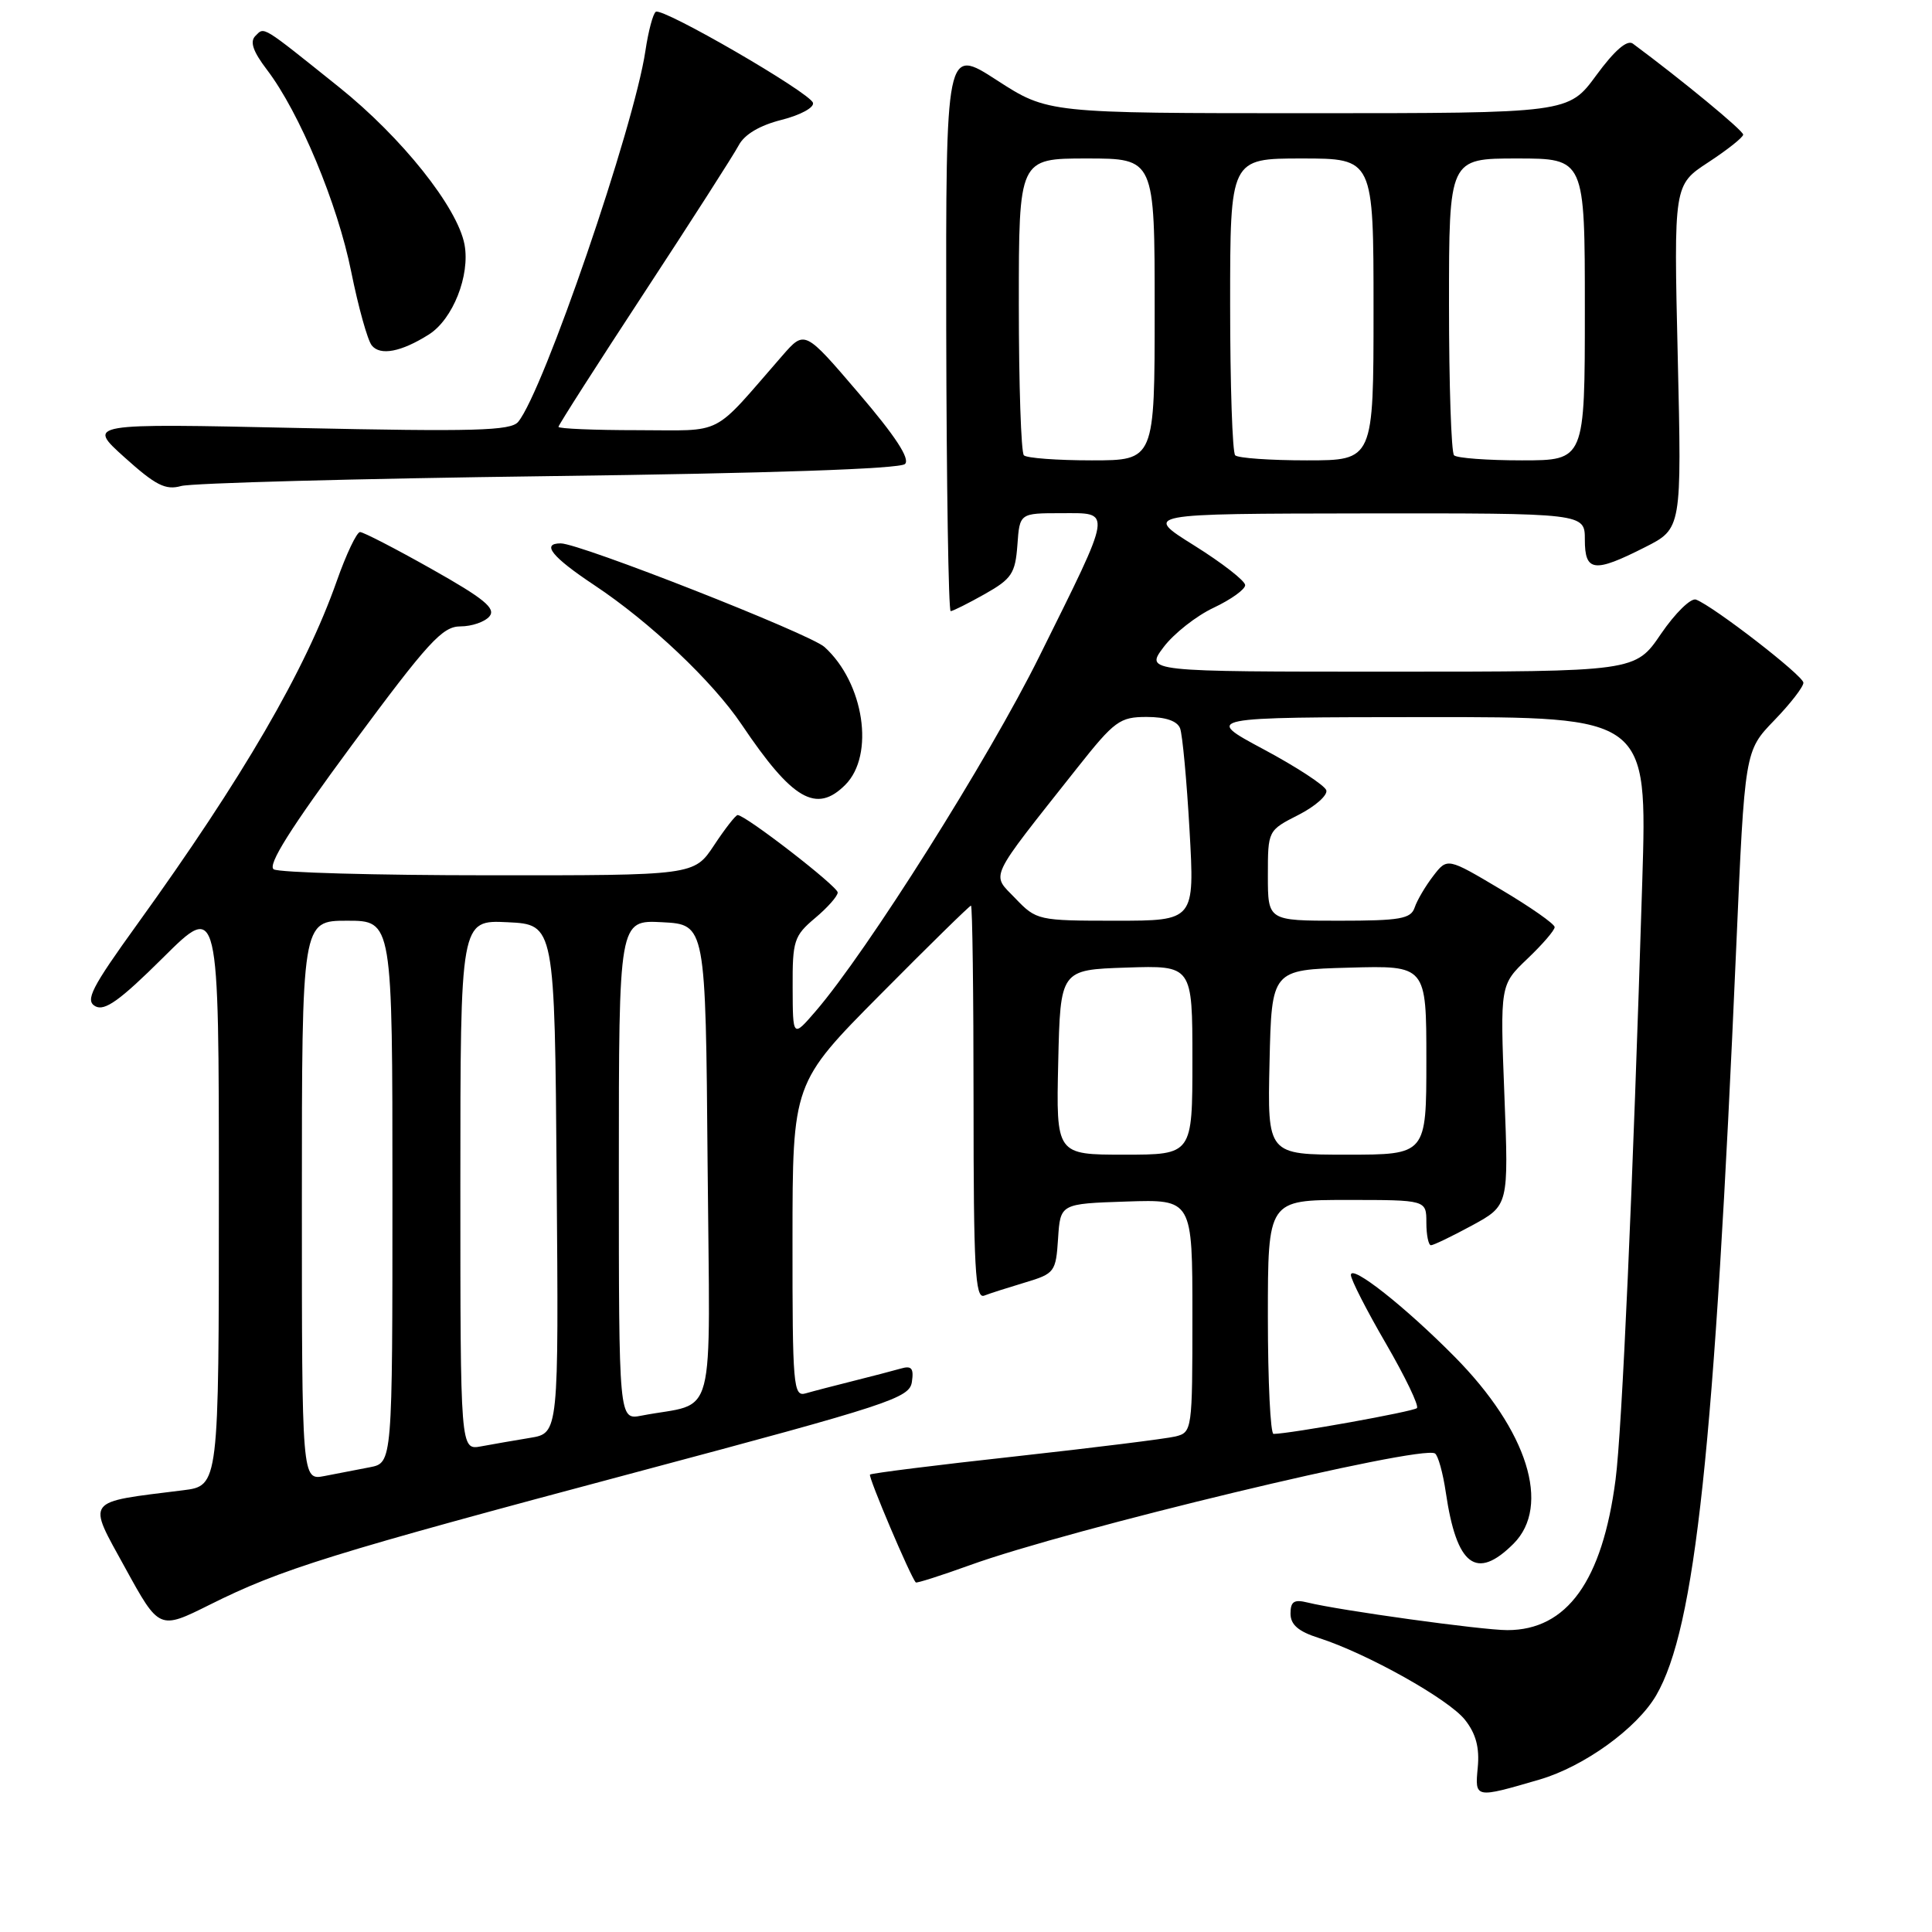 <?xml version="1.0" encoding="UTF-8" standalone="no"?>
<!DOCTYPE svg PUBLIC "-//W3C//DTD SVG 1.1//EN" "http://www.w3.org/Graphics/SVG/1.1/DTD/svg11.dtd" >
<svg xmlns="http://www.w3.org/2000/svg" xmlns:xlink="http://www.w3.org/1999/xlink" version="1.1" viewBox="0 0 256 256">
 <g >
 <path fill="currentColor"
d=" M 204.00 235.80 C 209.91 234.07 216.91 229.01 219.46 224.63 C 224.63 215.71 227.17 192.03 230.06 125.50 C 231.19 99.50 231.19 99.50 235.09 95.46 C 237.24 93.24 238.98 90.99 238.96 90.46 C 238.92 89.51 227.08 80.35 224.73 79.45 C 224.05 79.20 221.97 81.24 220.09 83.99 C 216.69 89.00 216.69 89.00 184.22 89.00 C 151.74 89.00 151.74 89.00 154.18 85.75 C 155.53 83.96 158.51 81.61 160.81 80.53 C 163.12 79.44 165.00 78.09 164.99 77.53 C 164.98 76.96 161.95 74.60 158.24 72.28 C 151.50 68.07 151.50 68.07 180.75 68.03 C 210.00 68.00 210.00 68.00 210.00 71.50 C 210.00 75.78 211.22 75.93 217.95 72.52 C 222.84 70.05 222.84 70.05 222.31 47.27 C 221.78 24.50 221.78 24.50 226.37 21.50 C 228.89 19.85 230.97 18.20 230.98 17.84 C 231.00 17.31 222.85 10.59 216.36 5.78 C 215.61 5.23 213.94 6.67 211.52 9.97 C 207.83 15.00 207.83 15.00 173.34 15.00 C 138.85 15.00 138.85 15.00 132.09 10.63 C 125.33 6.25 125.33 6.25 125.38 43.63 C 125.42 64.18 125.68 80.99 125.97 80.98 C 126.26 80.97 128.30 79.95 130.50 78.71 C 134.06 76.70 134.53 75.98 134.81 72.22 C 135.11 68.00 135.11 68.00 140.62 68.00 C 147.41 68.00 147.54 67.17 137.72 86.97 C 131.02 100.51 114.89 126.09 108.07 134.00 C 105.05 137.50 105.05 137.50 105.03 130.84 C 105.00 124.65 105.21 124.00 108.00 121.65 C 109.65 120.27 111.00 118.74 111.00 118.26 C 111.00 117.45 98.79 108.00 97.74 108.00 C 97.48 108.00 96.07 109.80 94.62 112.00 C 91.97 116.00 91.97 116.00 64.74 115.98 C 49.76 115.98 36.95 115.62 36.27 115.19 C 35.41 114.64 38.49 109.74 46.65 98.70 C 56.74 85.06 58.62 83.00 61.01 83.00 C 62.52 83.00 64.25 82.40 64.86 81.67 C 65.73 80.62 64.14 79.31 57.23 75.42 C 52.43 72.71 48.14 70.50 47.71 70.50 C 47.27 70.50 45.88 73.42 44.62 77.00 C 40.46 88.81 32.20 103.02 18.19 122.46 C 12.11 130.89 11.26 132.56 12.62 133.33 C 13.87 134.02 15.88 132.58 21.61 126.89 C 29.00 119.55 29.00 119.55 29.00 158.21 C 29.00 196.88 29.00 196.88 24.25 197.47 C 11.10 199.11 11.53 198.54 16.58 207.74 C 21.10 215.97 21.10 215.97 27.80 212.63 C 37.25 207.91 43.81 205.87 84.50 195.02 C 117.97 186.09 120.52 185.25 120.83 183.11 C 121.10 181.29 120.79 180.92 119.33 181.35 C 118.32 181.64 115.47 182.38 113.00 183.00 C 110.53 183.62 107.71 184.35 106.75 184.63 C 105.12 185.10 105.00 183.67 105.01 164.32 C 105.02 143.50 105.02 143.50 116.68 131.75 C 123.08 125.29 128.48 120.00 128.66 120.00 C 128.85 120.00 129.00 131.75 129.00 146.11 C 129.00 168.04 129.22 172.13 130.40 171.68 C 131.16 171.38 133.62 170.60 135.85 169.93 C 139.75 168.76 139.91 168.54 140.20 164.11 C 140.50 159.50 140.50 159.50 149.25 159.21 C 158.00 158.92 158.00 158.92 158.00 174.35 C 158.00 189.52 157.96 189.79 155.75 190.34 C 154.51 190.64 144.97 191.83 134.55 192.98 C 124.13 194.12 115.46 195.21 115.28 195.39 C 115.01 195.66 120.67 209.00 121.35 209.68 C 121.47 209.80 124.67 208.78 128.47 207.41 C 141.62 202.63 188.26 191.42 190.14 192.59 C 190.55 192.84 191.20 195.17 191.58 197.77 C 193.01 207.50 195.62 209.47 200.55 204.55 C 205.55 199.54 202.41 189.55 192.76 179.79 C 186.20 173.15 179.00 167.47 179.00 168.94 C 179.00 169.55 181.09 173.64 183.65 178.04 C 186.20 182.44 188.05 186.28 187.75 186.58 C 187.29 187.04 170.91 189.99 168.75 190.00 C 168.34 190.00 168.00 183.03 168.00 174.50 C 168.00 159.00 168.00 159.00 178.50 159.00 C 189.00 159.00 189.00 159.00 189.00 162.00 C 189.00 163.65 189.28 165.00 189.61 165.00 C 189.95 165.00 192.41 163.81 195.07 162.37 C 199.91 159.73 199.91 159.73 199.34 145.12 C 198.77 130.50 198.77 130.50 202.38 127.05 C 204.37 125.16 206.00 123.27 206.00 122.85 C 206.00 122.43 202.80 120.19 198.89 117.87 C 191.78 113.64 191.78 113.64 189.91 116.07 C 188.88 117.41 187.77 119.29 187.45 120.25 C 186.95 121.75 185.53 122.00 177.43 122.00 C 168.00 122.00 168.00 122.00 168.00 116.02 C 168.00 110.04 168.00 110.04 172.07 107.97 C 174.30 106.83 175.95 105.36 175.74 104.71 C 175.52 104.06 171.78 101.61 167.42 99.28 C 159.50 95.04 159.50 95.04 188.89 95.02 C 218.28 95.00 218.28 95.00 217.61 116.75 C 216.36 157.34 214.93 189.48 214.07 196.06 C 212.32 209.49 207.64 216.00 199.73 216.00 C 196.36 216.00 177.51 213.39 173.25 212.34 C 171.47 211.90 171.00 212.21 171.00 213.81 C 171.00 215.28 172.04 216.18 174.75 217.04 C 181.12 219.08 191.98 225.16 194.12 227.89 C 195.57 229.72 196.06 231.57 195.81 234.20 C 195.42 238.31 195.41 238.31 204.00 235.80 Z  M 112.00 104.00 C 115.94 100.06 114.50 90.48 109.25 85.73 C 107.33 83.99 76.82 72.00 74.30 72.00 C 71.68 72.00 73.13 73.80 78.74 77.53 C 86.11 82.42 94.42 90.28 98.27 96.00 C 104.99 105.99 108.16 107.84 112.00 104.00 Z  M 72.70 63.09 C 101.97 62.72 119.28 62.13 119.92 61.48 C 120.61 60.79 118.64 57.78 113.78 52.10 C 106.63 43.73 106.63 43.73 103.67 47.12 C 94.13 58.05 96.18 57.00 84.48 57.00 C 78.71 57.00 74.00 56.80 74.00 56.56 C 74.00 56.32 79.11 48.33 85.35 38.81 C 91.59 29.29 97.23 20.49 97.88 19.26 C 98.64 17.81 100.67 16.61 103.57 15.88 C 106.06 15.25 107.92 14.24 107.72 13.62 C 107.29 12.25 87.84 0.98 86.90 1.56 C 86.53 1.79 85.91 4.12 85.52 6.74 C 84.01 16.86 72.01 51.86 68.66 55.90 C 67.69 57.08 62.86 57.21 39.50 56.71 C 11.50 56.10 11.50 56.10 16.50 60.60 C 20.62 64.31 21.94 64.98 24.00 64.40 C 25.38 64.01 47.29 63.42 72.70 63.09 Z  M 56.83 44.32 C 60.01 42.31 62.31 36.49 61.55 32.40 C 60.62 27.47 53.25 18.22 44.93 11.55 C 34.53 3.22 35.06 3.54 33.84 4.76 C 33.08 5.52 33.52 6.81 35.37 9.24 C 39.68 14.89 44.74 27.02 46.54 36.02 C 47.48 40.68 48.70 45.07 49.26 45.77 C 50.38 47.17 53.16 46.64 56.83 44.32 Z  M 40.00 159.08 C 40.00 122.00 40.00 122.00 46.00 122.00 C 52.00 122.00 52.00 122.00 52.00 157.92 C 52.00 193.84 52.00 193.84 49.00 194.42 C 47.35 194.74 44.65 195.26 43.00 195.58 C 40.00 196.16 40.00 196.16 40.00 159.08 Z  M 61.00 157.03 C 61.00 121.90 61.00 121.90 67.25 122.20 C 73.50 122.50 73.50 122.50 73.76 156.20 C 74.03 189.90 74.03 189.90 70.26 190.52 C 68.19 190.86 65.26 191.37 63.75 191.65 C 61.00 192.16 61.00 192.16 61.00 157.03 Z  M 82.00 155.03 C 82.00 121.90 82.00 121.90 87.75 122.20 C 93.50 122.50 93.50 122.50 93.76 154.17 C 94.06 189.57 95.09 185.63 85.00 187.58 C 82.00 188.16 82.00 188.16 82.00 155.03 Z  M 140.22 140.75 C 140.50 128.50 140.50 128.50 149.25 128.21 C 158.00 127.92 158.00 127.92 158.00 140.46 C 158.00 153.00 158.00 153.00 148.97 153.00 C 139.94 153.00 139.94 153.00 140.22 140.75 Z  M 168.22 140.75 C 168.50 128.50 168.50 128.50 178.75 128.22 C 189.00 127.93 189.00 127.93 189.00 140.47 C 189.00 153.00 189.00 153.00 178.47 153.00 C 167.94 153.00 167.94 153.00 168.22 140.75 Z  M 134.54 119.04 C 131.33 115.69 130.75 116.91 142.74 101.75 C 147.68 95.51 148.38 95.00 151.94 95.00 C 154.45 95.00 155.99 95.53 156.37 96.51 C 156.68 97.34 157.25 103.42 157.62 110.01 C 158.30 122.00 158.30 122.00 147.84 122.00 C 137.55 122.00 137.33 121.95 134.54 119.04 Z  M 135.67 60.33 C 135.30 59.97 135.00 50.97 135.00 40.33 C 135.00 21.00 135.00 21.00 144.00 21.00 C 153.00 21.00 153.00 21.00 153.00 41.00 C 153.00 61.00 153.00 61.00 144.67 61.00 C 140.08 61.00 136.03 60.70 135.67 60.33 Z  M 163.67 60.33 C 163.30 59.97 163.00 50.97 163.00 40.33 C 163.00 21.00 163.00 21.00 172.50 21.00 C 182.00 21.00 182.00 21.00 182.00 41.00 C 182.00 61.00 182.00 61.00 173.17 61.00 C 168.31 61.00 164.03 60.70 163.67 60.33 Z  M 192.67 60.33 C 192.30 59.97 192.00 50.97 192.00 40.33 C 192.00 21.00 192.00 21.00 201.00 21.00 C 210.00 21.00 210.00 21.00 210.00 41.00 C 210.00 61.00 210.00 61.00 201.67 61.00 C 197.08 61.00 193.03 60.70 192.67 60.33 Z "/>
</g>
</svg>